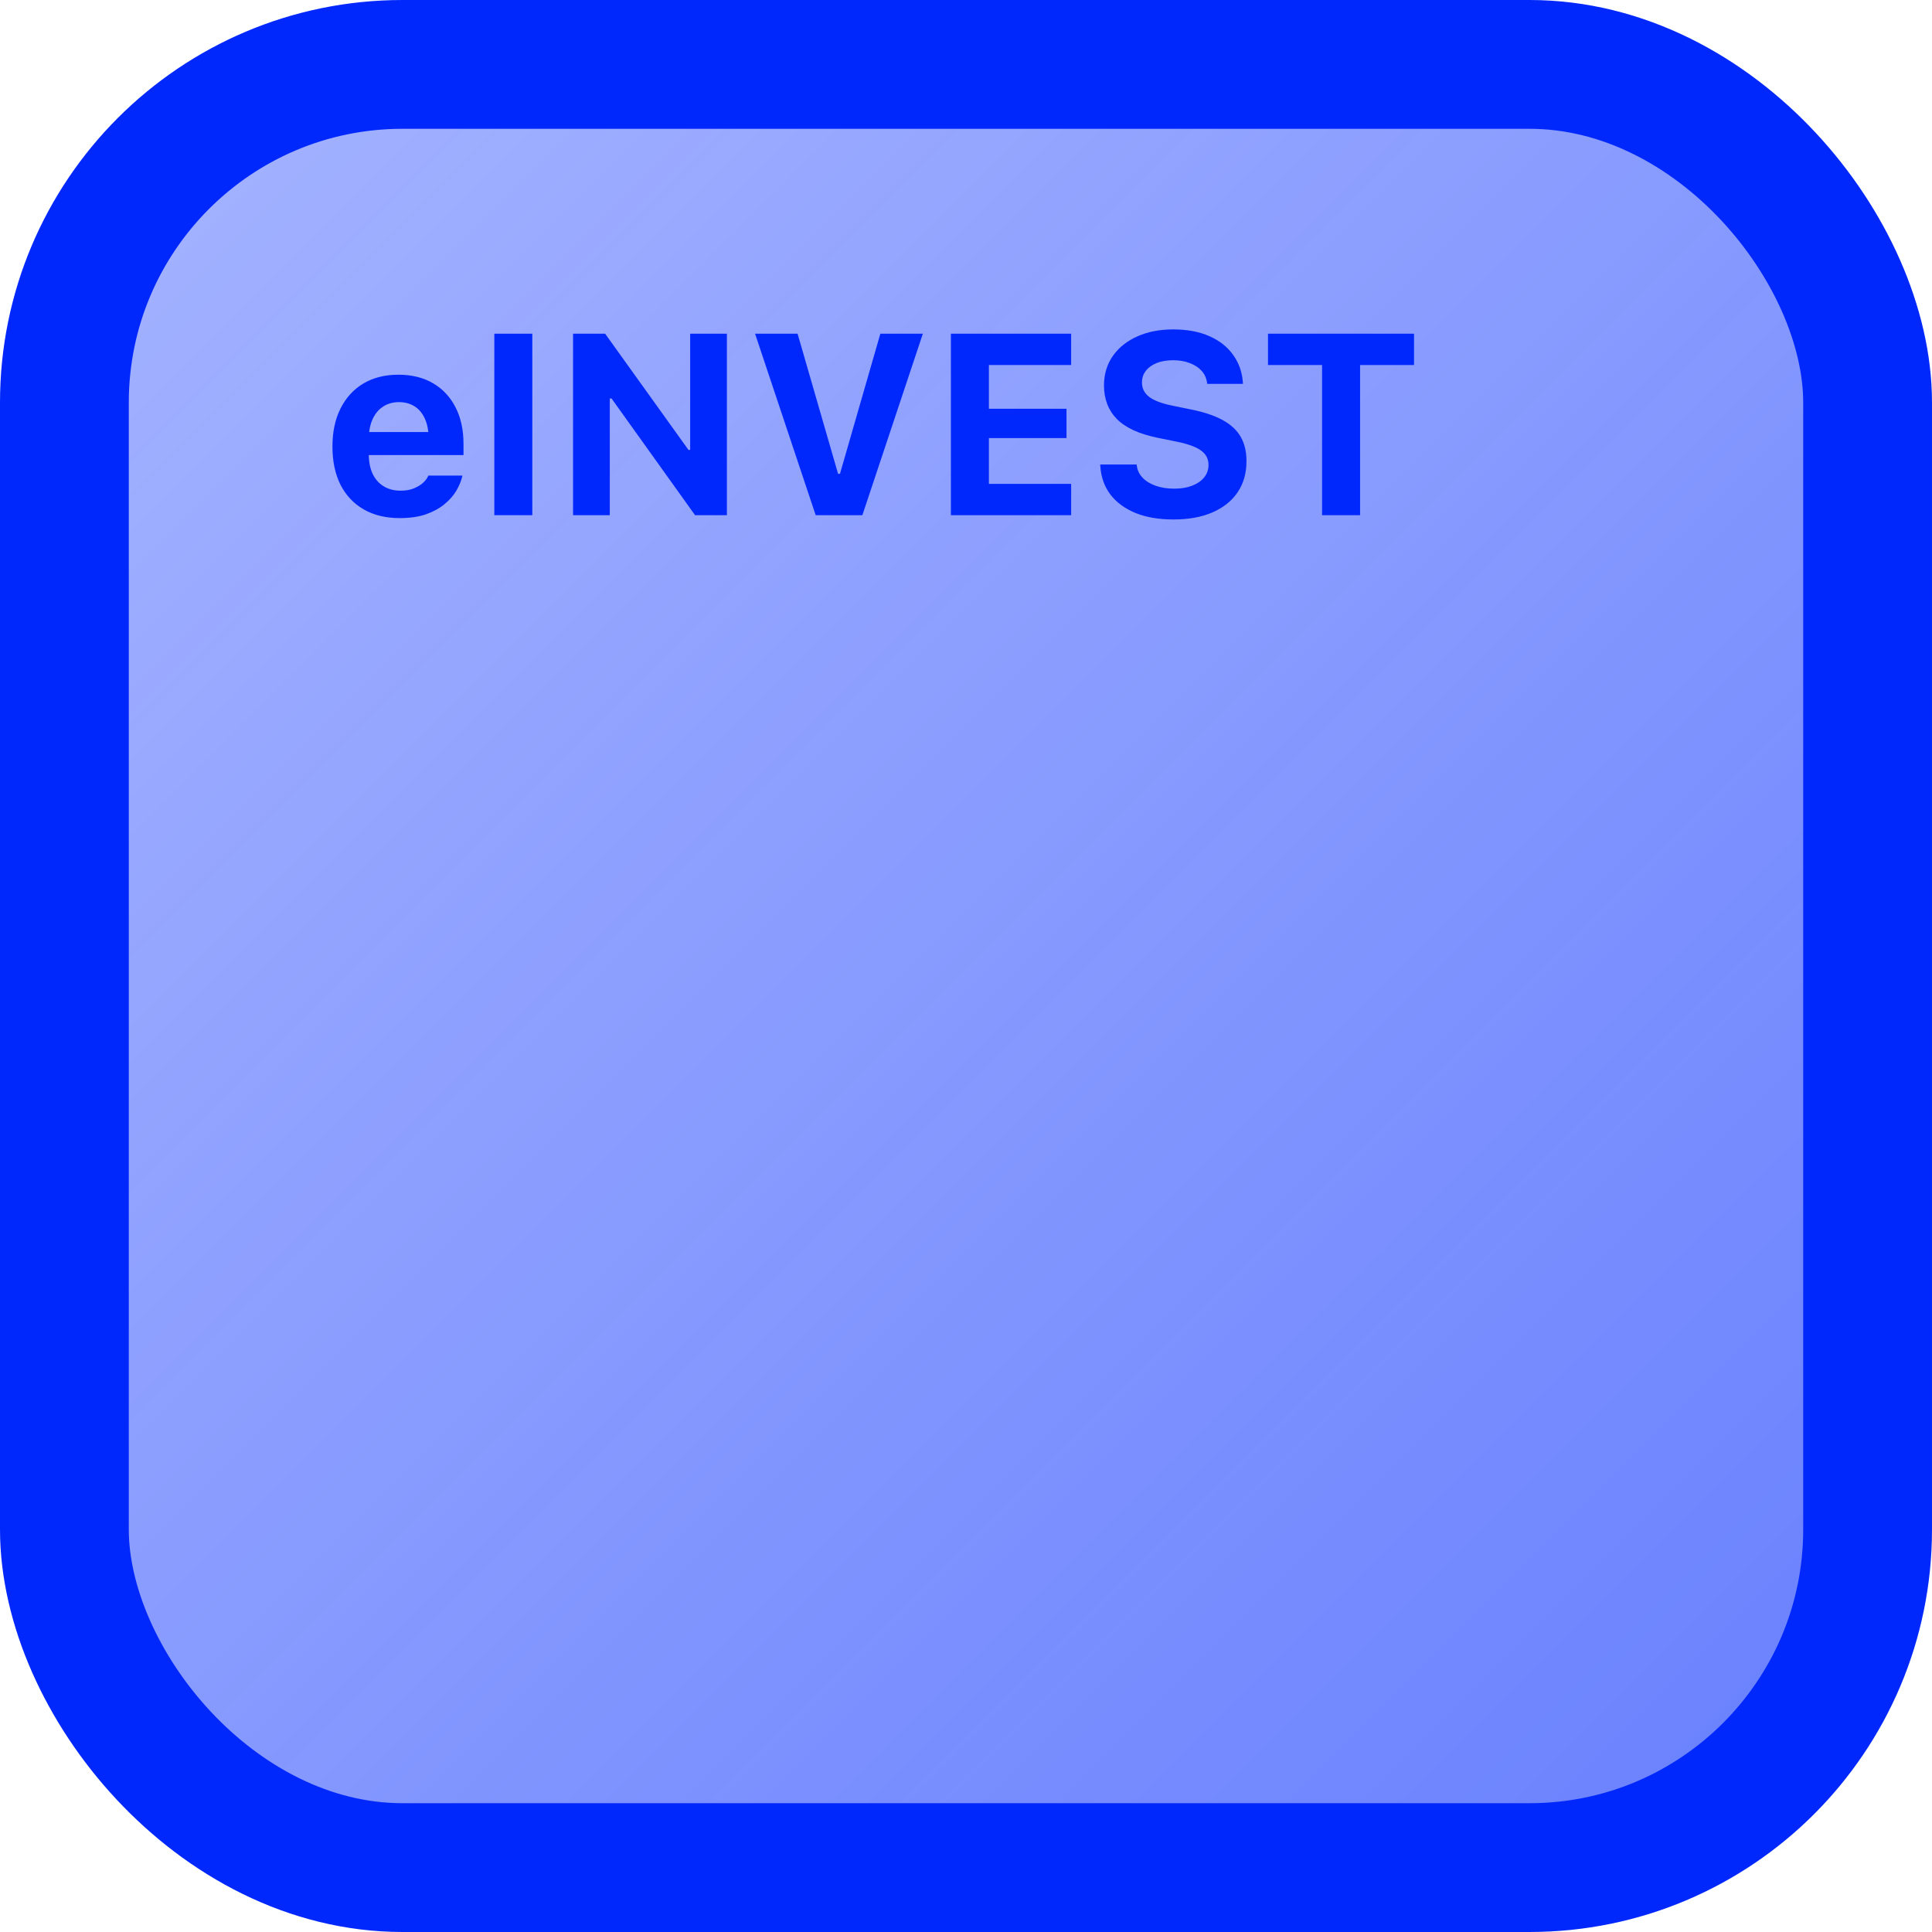 <svg width="150" height="150" viewBox="0 0 150 150" fill="none" xmlns="http://www.w3.org/2000/svg">
<rect x="5" y="5" width="140" height="140" rx="26.25" fill="#A8B6FF"/>
<rect x="5" y="5" width="140" height="140" rx="26.25" fill="url(#paint0_linear_11_4315)" fill-opacity="0.4"/>
<rect x="5" y="5" width="140" height="140" rx="26.25" stroke="#0028FC" stroke-width="10"/>
<path d="M31.045 40.225C29.958 40.225 29.023 40 28.242 39.551C27.461 39.102 26.859 38.464 26.436 37.637C26.019 36.803 25.811 35.817 25.811 34.678V34.668C25.811 33.535 26.019 32.552 26.436 31.719C26.859 30.879 27.451 30.231 28.213 29.775C28.981 29.32 29.886 29.092 30.928 29.092C31.969 29.092 32.868 29.313 33.623 29.756C34.378 30.199 34.961 30.824 35.371 31.631C35.781 32.432 35.986 33.372 35.986 34.453V35.332H27.227V33.545H34.629L33.281 35.234V34.102C33.281 33.47 33.184 32.94 32.988 32.51C32.793 32.08 32.523 31.758 32.178 31.543C31.833 31.328 31.432 31.221 30.977 31.221C30.521 31.221 30.117 31.331 29.766 31.553C29.414 31.774 29.137 32.1 28.936 32.529C28.734 32.959 28.633 33.483 28.633 34.102V35.244C28.633 35.843 28.73 36.354 28.926 36.777C29.128 37.2 29.414 37.526 29.785 37.754C30.156 37.982 30.596 38.096 31.104 38.096C31.514 38.096 31.862 38.034 32.148 37.91C32.441 37.786 32.679 37.64 32.861 37.471C33.044 37.295 33.167 37.132 33.232 36.982L33.252 36.924H35.898L35.879 37.031C35.794 37.376 35.641 37.738 35.42 38.115C35.199 38.486 34.893 38.831 34.502 39.15C34.118 39.469 33.639 39.73 33.066 39.932C32.493 40.127 31.82 40.225 31.045 40.225ZM38.379 40V25.908H41.328V40H38.379ZM44.492 40V25.908H46.982L54.336 36.162L52.168 34.932H53.584V25.908H56.435V40H53.965L46.592 29.697L48.76 30.938H47.344V40H44.492ZM63.33 40L58.623 25.908H61.924L65.068 36.787H65.215L68.35 25.908H71.65L66.953 40H63.33ZM73.828 40V25.908H83.164V28.34H76.777V31.738H82.803V34.014H76.777V37.568H83.164V40H73.828ZM91.103 40.332C89.977 40.332 89.001 40.166 88.174 39.834C87.347 39.495 86.696 39.02 86.221 38.408C85.752 37.79 85.488 37.06 85.43 36.221L85.42 36.065H88.252L88.262 36.162C88.307 36.514 88.457 36.823 88.711 37.09C88.965 37.357 89.303 37.565 89.727 37.715C90.15 37.865 90.632 37.94 91.172 37.94C91.706 37.94 92.171 37.861 92.568 37.705C92.966 37.549 93.275 37.334 93.496 37.06C93.717 36.781 93.828 36.462 93.828 36.103V36.094C93.828 35.632 93.639 35.264 93.262 34.99C92.891 34.71 92.269 34.479 91.397 34.297L89.902 33.994C88.457 33.701 87.396 33.216 86.719 32.539C86.048 31.855 85.713 30.98 85.713 29.912V29.902C85.719 29.037 85.951 28.278 86.406 27.627C86.868 26.976 87.503 26.471 88.311 26.113C89.118 25.755 90.042 25.576 91.084 25.576C92.178 25.576 93.118 25.752 93.906 26.104C94.694 26.455 95.306 26.94 95.742 27.559C96.185 28.171 96.436 28.877 96.494 29.678L96.504 29.805H93.731L93.711 29.688C93.659 29.342 93.519 29.043 93.291 28.789C93.063 28.535 92.76 28.337 92.383 28.193C92.012 28.044 91.579 27.969 91.084 27.969C90.596 27.969 90.169 28.04 89.805 28.184C89.447 28.327 89.167 28.529 88.965 28.789C88.763 29.043 88.662 29.346 88.662 29.697V29.707C88.662 30.156 88.848 30.524 89.219 30.811C89.59 31.097 90.189 31.325 91.016 31.494L92.5 31.797C93.496 31.999 94.307 32.272 94.932 32.617C95.563 32.962 96.029 33.395 96.328 33.916C96.628 34.437 96.777 35.065 96.777 35.801V35.81C96.777 36.735 96.549 37.536 96.094 38.213C95.638 38.89 94.984 39.414 94.131 39.785C93.284 40.15 92.275 40.332 91.103 40.332ZM102.646 40V28.34H98.447V25.908H109.785V28.34H105.596V40H102.646Z" fill="#0028FC"/>
<defs>
<linearGradient id="paint0_linear_11_4315" x1="0" y1="0" x2="150" y2="150" gradientUnits="userSpaceOnUse">
<stop stop-color="#0028FC" stop-opacity="0"/>
<stop offset="1" stop-color="#0028FC"/>
</linearGradient>
</defs>
</svg>
